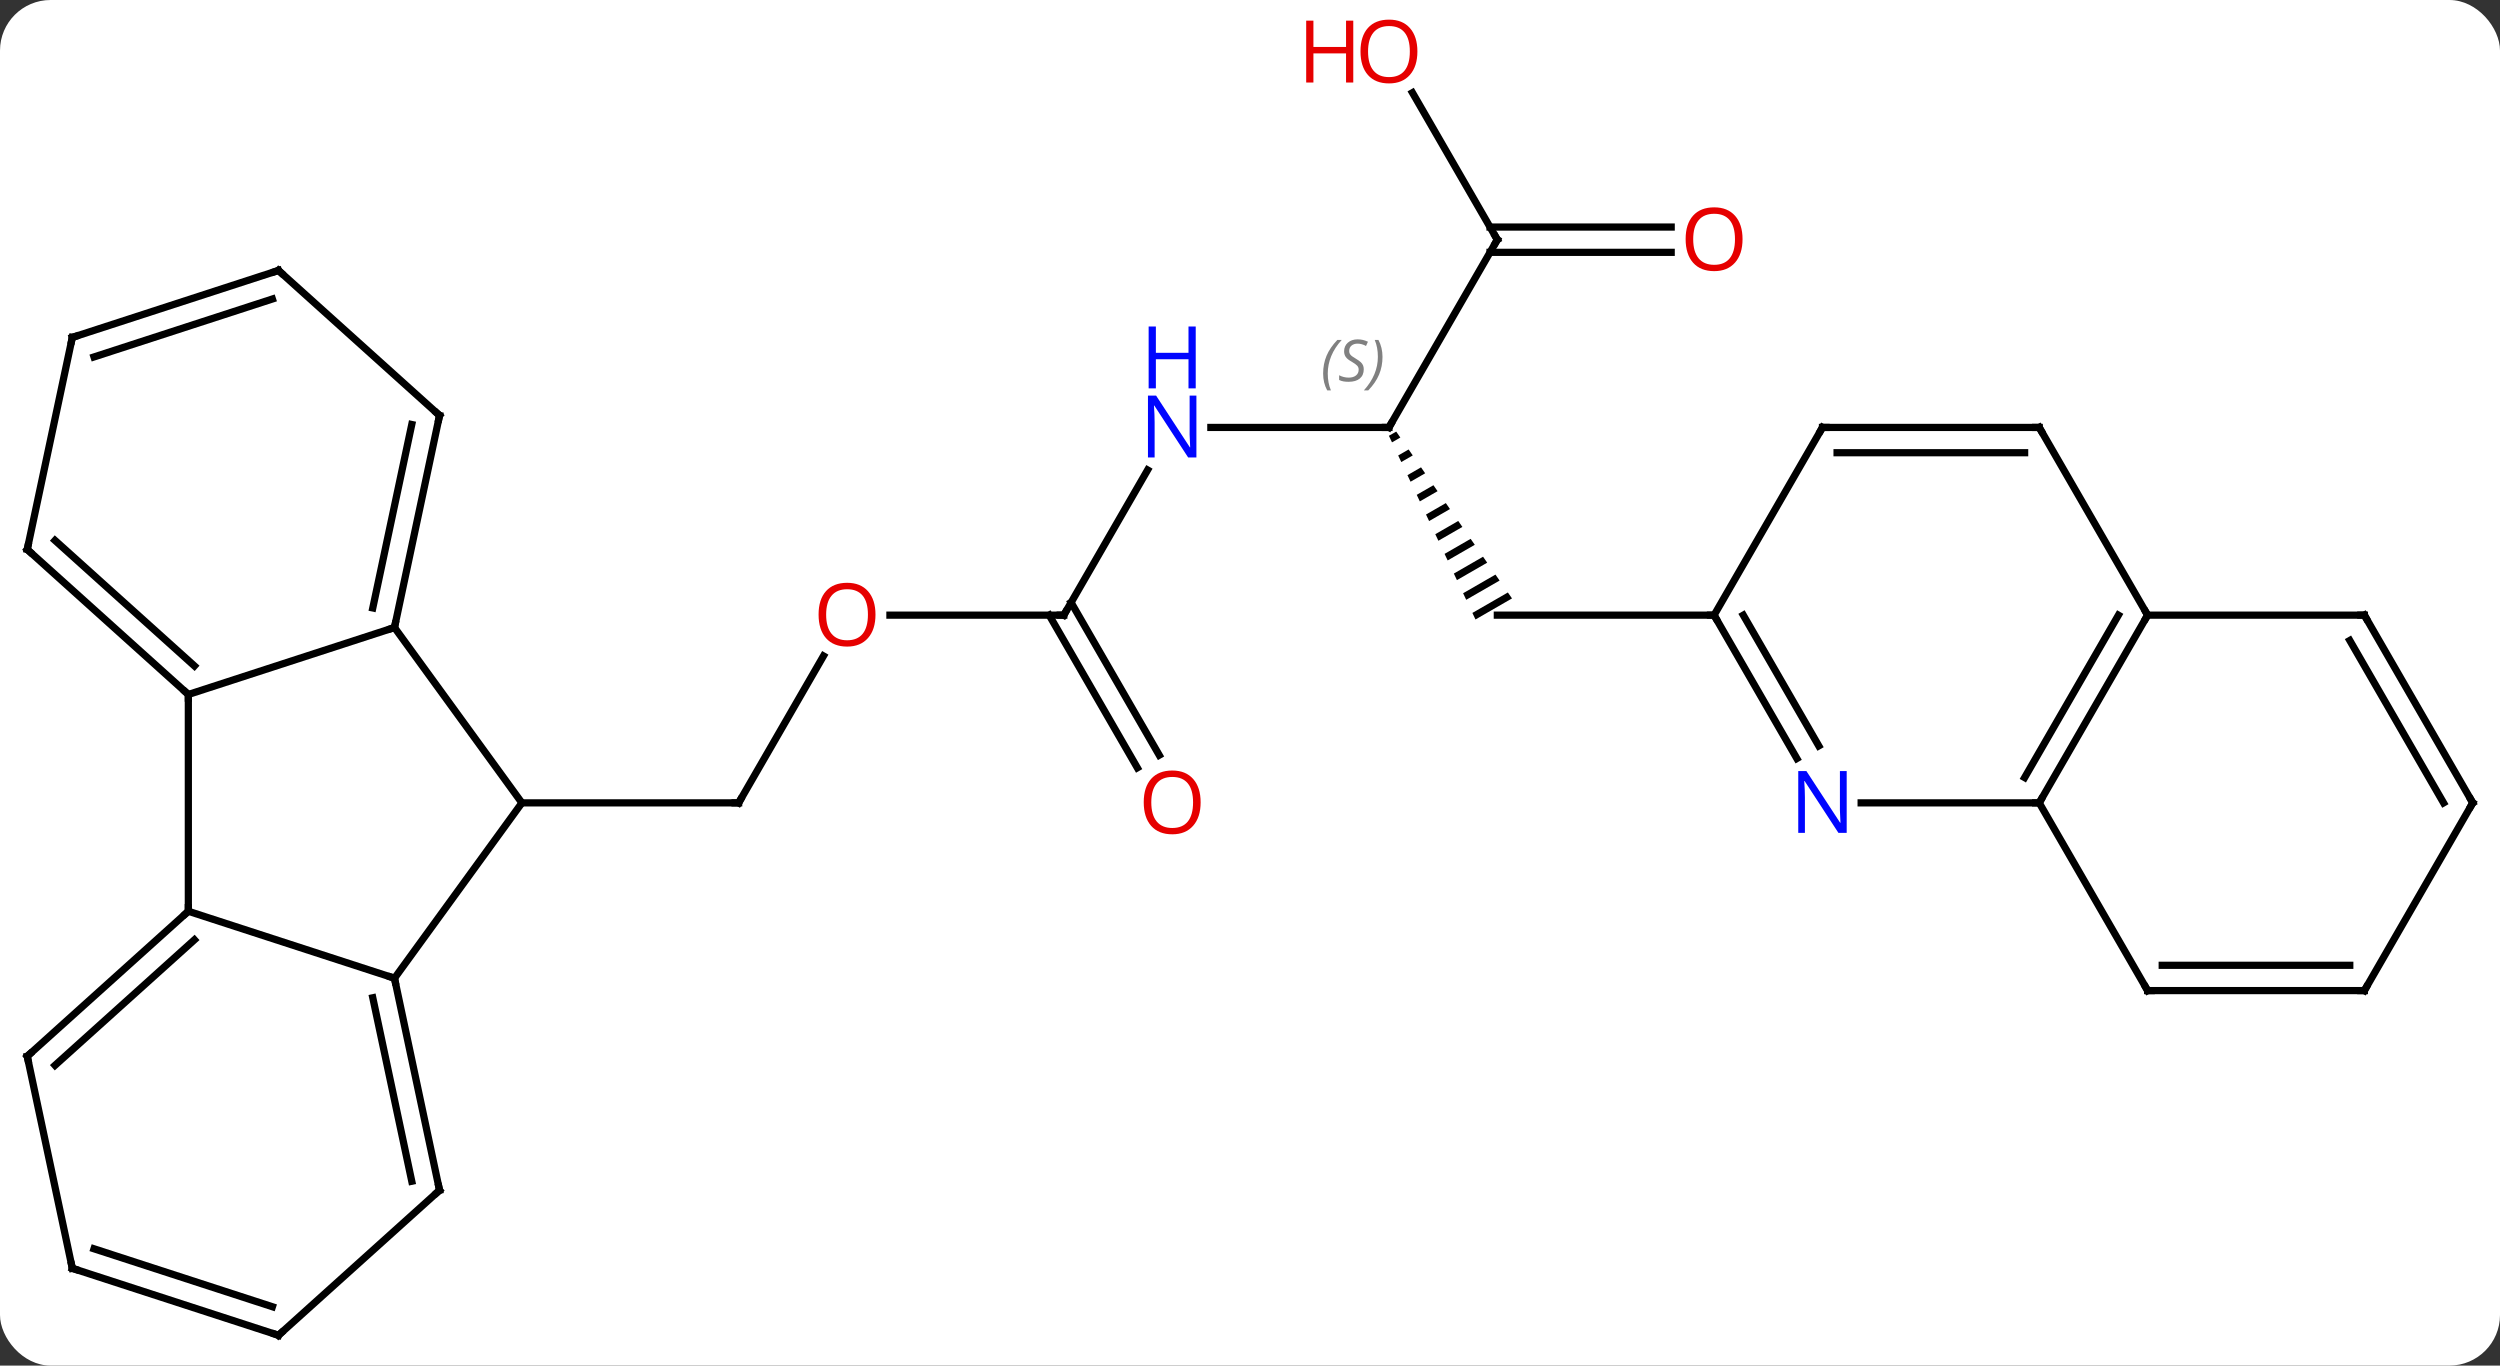<svg width="346" viewBox="0 0 346 189" style="fill-opacity:1; color-rendering:auto; color-interpolation:auto; text-rendering:auto; stroke:black; stroke-linecap:square; stroke-miterlimit:10; shape-rendering:auto; stroke-opacity:1; fill:black; stroke-dasharray:none; font-weight:normal; stroke-width:1; font-family:'Open Sans'; font-style:normal; stroke-linejoin:miter; font-size:12; stroke-dashoffset:0; image-rendering:auto;" height="189" class="cas-substance-image" xmlns:xlink="http://www.w3.org/1999/xlink" xmlns="http://www.w3.org/2000/svg"><rect x="0" y="0" width="346" height="189" fill="#333333" stroke="none"/><svg class="cas-substance-single-component"><rect y="0" x="0" width="346" stroke="none" ry="7" rx="7" height="189" fill="white" class="cas-substance-group"/><svg y="0" x="0" width="346" viewBox="0 0 346 189" style="fill:black;" height="189" class="cas-substance-single-component-image"><svg><g><g transform="translate(173,96)" style="text-rendering:geometricPrecision; color-rendering:optimizeQuality; color-interpolation:linearRGB; stroke-linecap:butt; image-rendering:optimizeQuality;"><line y2="-5.215" y1="15.117" x2="-59.031" x1="-70.77" style="fill:none;"/><line y2="15.117" y1="15.117" x2="-100.77" x1="-70.77" style="fill:none;"/><line y2="-10.863" y1="-10.863" x2="-25.77" x1="-49.833" style="fill:none;"/><line y2="-30.955" y1="-10.863" x2="-14.17" x1="-25.77" style="fill:none;"/><line y2="10.264" y1="-10.863" x2="-15.592" x1="-27.791" style="fill:none;"/><line y2="8.514" y1="-12.613" x2="-12.561" x1="-24.76" style="fill:none;"/><line y2="-36.843" y1="-36.843" x2="19.23" x1="-5.418" style="fill:none;"/><path style="stroke:none;" d="M20.235 -36.268 L19.225 -35.686 L19.225 -35.686 L19.653 -34.778 L19.653 -34.778 L20.808 -35.444 L20.808 -35.444 L20.235 -36.268 ZM21.953 -33.794 L20.509 -32.962 L20.936 -32.054 L20.936 -32.054 L22.525 -32.97 L22.525 -32.97 L21.953 -33.794 ZM23.67 -31.321 L21.792 -30.238 L21.792 -30.238 L22.22 -29.33 L24.242 -30.496 L24.242 -30.496 L23.67 -31.321 ZM25.387 -28.847 L23.076 -27.514 L23.504 -26.606 L23.504 -26.606 L25.959 -28.022 L25.387 -28.847 ZM27.104 -26.373 L24.36 -24.791 L24.788 -23.883 L24.788 -23.883 L27.676 -25.548 L27.676 -25.548 L27.104 -26.373 ZM28.821 -23.899 L25.644 -22.067 L25.644 -22.067 L26.072 -21.159 L29.393 -23.074 L28.821 -23.899 ZM30.538 -21.425 L26.928 -19.343 L27.356 -18.435 L31.11 -20.6 L31.11 -20.6 L30.538 -21.425 ZM32.255 -18.951 L28.212 -16.619 L28.212 -16.619 L28.64 -15.711 L32.828 -18.126 L32.828 -18.126 L32.255 -18.951 ZM33.972 -16.477 L29.495 -13.896 L29.495 -13.896 L29.924 -12.988 L29.924 -12.988 L34.545 -15.652 L33.972 -16.477 ZM35.69 -14.003 L30.779 -11.172 L31.207 -10.264 L36.262 -13.179 L35.69 -14.003 Z"/><line y2="-62.826" y1="-36.843" x2="34.23" x1="19.23" style="fill:none;"/><line y2="-10.863" y1="-10.863" x2="64.23" x1="34.23" style="fill:none;"/><line y2="-83.17" y1="-62.826" x2="22.484" x1="34.23" style="fill:none;"/><line y2="-61.076" y1="-61.076" x2="58.292" x1="33.22" style="fill:none;"/><line y2="-64.576" y1="-64.576" x2="58.292" x1="33.22" style="fill:none;"/><line y2="39.387" y1="15.117" x2="-118.404" x1="-100.77" style="fill:none;"/><line y2="-9.153" y1="15.117" x2="-118.404" x1="-100.77" style="fill:none;"/><line y2="30.117" y1="39.387" x2="-146.934" x1="-118.404" style="fill:none;"/><line y2="68.733" y1="39.387" x2="-112.167" x1="-118.404" style="fill:none;"/><line y2="67.484" y1="42.091" x2="-116.011" x1="-121.407" style="fill:none;"/><line y2="0.117" y1="-9.153" x2="-146.934" x1="-118.404" style="fill:none;"/><line y2="-38.499" y1="-9.153" x2="-112.167" x1="-118.404" style="fill:none;"/><line y2="-37.25" y1="-11.857" x2="-116.011" x1="-121.407" style="fill:none;"/><line y2="0.117" y1="30.117" x2="-146.934" x1="-146.934" style="fill:none;"/><line y2="50.19" y1="30.117" x2="-169.23" x1="-146.934" style="fill:none;"/><line y2="51.439" y1="34.07" x2="-165.386" x1="-146.094" style="fill:none;"/><line y2="88.806" y1="68.733" x2="-134.46" x1="-112.167" style="fill:none;"/><line y2="-19.956" y1="0.117" x2="-169.23" x1="-146.934" style="fill:none;"/><line y2="-21.205" y1="-3.836" x2="-165.386" x1="-146.094" style="fill:none;"/><line y2="-58.572" y1="-38.499" x2="-134.46" x1="-112.167" style="fill:none;"/><line y2="79.536" y1="50.19" x2="-162.993" x1="-169.23" style="fill:none;"/><line y2="79.536" y1="88.806" x2="-162.993" x1="-134.46" style="fill:none;"/><line y2="76.832" y1="84.853" x2="-159.99" x1="-135.3" style="fill:none;"/><line y2="-49.302" y1="-19.956" x2="-162.993" x1="-169.23" style="fill:none;"/><line y2="-49.302" y1="-58.572" x2="-162.993" x1="-134.46" style="fill:none;"/><line y2="-46.598" y1="-54.619" x2="-159.99" x1="-135.3" style="fill:none;"/><line y2="8.979" y1="-10.863" x2="75.686" x1="64.23" style="fill:none;"/><line y2="7.229" y1="-10.863" x2="78.717" x1="68.272" style="fill:none;"/><line y2="-36.843" y1="-10.863" x2="79.23" x1="64.23" style="fill:none;"/><line y2="15.117" y1="15.117" x2="109.23" x1="84.582" style="fill:none;"/><line y2="-36.843" y1="-36.843" x2="109.23" x1="79.23" style="fill:none;"/><line y2="-33.343" y1="-33.343" x2="107.209" x1="81.251" style="fill:none;"/><line y2="-10.863" y1="15.117" x2="124.23" x1="109.23" style="fill:none;"/><line y2="-10.863" y1="11.617" x2="120.189" x1="107.209" style="fill:none;"/><line y2="41.097" y1="15.117" x2="124.23" x1="109.23" style="fill:none;"/><line y2="-10.863" y1="-36.843" x2="124.23" x1="109.23" style="fill:none;"/><line y2="-10.863" y1="-10.863" x2="154.23" x1="124.23" style="fill:none;"/><line y2="41.097" y1="41.097" x2="154.23" x1="124.23" style="fill:none;"/><line y2="37.597" y1="37.597" x2="152.209" x1="126.251" style="fill:none;"/><line y2="15.117" y1="-10.863" x2="169.23" x1="154.23" style="fill:none;"/><line y2="15.117" y1="-7.363" x2="165.189" x1="152.209" style="fill:none;"/><line y2="15.117" y1="41.097" x2="169.23" x1="154.23" style="fill:none;"/><path style="fill:none; stroke-miterlimit:5;" d="M-70.52 14.684 L-70.77 15.117 L-71.27 15.117"/></g><g transform="translate(173,96)" style="stroke-linecap:butt; fill:rgb(230,0,0); text-rendering:geometricPrecision; color-rendering:optimizeQuality; image-rendering:optimizeQuality; font-family:'Open Sans'; stroke:rgb(230,0,0); color-interpolation:linearRGB; stroke-miterlimit:5;"><path style="stroke:none;" d="M-51.833 -10.933 Q-51.833 -8.871 -52.872 -7.691 Q-53.911 -6.511 -55.754 -6.511 Q-57.645 -6.511 -58.676 -7.676 Q-59.708 -8.84 -59.708 -10.949 Q-59.708 -13.043 -58.676 -14.191 Q-57.645 -15.34 -55.754 -15.34 Q-53.895 -15.34 -52.864 -14.168 Q-51.833 -12.996 -51.833 -10.933 ZM-58.661 -10.933 Q-58.661 -9.199 -57.918 -8.293 Q-57.176 -7.386 -55.754 -7.386 Q-54.333 -7.386 -53.606 -8.285 Q-52.879 -9.183 -52.879 -10.933 Q-52.879 -12.668 -53.606 -13.558 Q-54.333 -14.449 -55.754 -14.449 Q-57.176 -14.449 -57.918 -13.55 Q-58.661 -12.652 -58.661 -10.933 Z"/><path style="fill:none; stroke:black;" d="M-26.27 -10.863 L-25.77 -10.863 L-25.52 -11.296"/><path style="fill:rgb(0,5,255); stroke:none;" d="M-7.418 -32.687 L-8.559 -32.687 L-13.247 -39.874 L-13.293 -39.874 Q-13.2 -38.609 -13.2 -37.562 L-13.2 -32.687 L-14.122 -32.687 L-14.122 -41.249 L-12.997 -41.249 L-8.325 -34.093 L-8.278 -34.093 Q-8.278 -34.249 -8.325 -35.109 Q-8.372 -35.968 -8.356 -36.343 L-8.356 -41.249 L-7.418 -41.249 L-7.418 -32.687 Z"/><path style="fill:rgb(0,5,255); stroke:none;" d="M-7.512 -42.249 L-8.512 -42.249 L-8.512 -46.281 L-13.028 -46.281 L-13.028 -42.249 L-14.028 -42.249 L-14.028 -50.812 L-13.028 -50.812 L-13.028 -47.171 L-8.512 -47.171 L-8.512 -50.812 L-7.512 -50.812 L-7.512 -42.249 Z"/><path style="stroke:none;" d="M-6.832 15.047 Q-6.832 17.109 -7.872 18.289 Q-8.911 19.469 -10.754 19.469 Q-12.645 19.469 -13.676 18.305 Q-14.707 17.14 -14.707 15.031 Q-14.707 12.937 -13.676 11.789 Q-12.645 10.64 -10.754 10.64 Q-8.895 10.64 -7.864 11.812 Q-6.832 12.984 -6.832 15.047 ZM-13.661 15.047 Q-13.661 16.781 -12.918 17.687 Q-12.176 18.594 -10.754 18.594 Q-9.332 18.594 -8.606 17.695 Q-7.879 16.797 -7.879 15.047 Q-7.879 13.312 -8.606 12.422 Q-9.332 11.531 -10.754 11.531 Q-12.176 11.531 -12.918 12.43 Q-13.661 13.328 -13.661 15.047 Z"/><path style="fill:none; stroke:black;" d="M18.73 -36.843 L19.23 -36.843 L19.48 -37.276"/></g><g transform="translate(173,96)" style="stroke-linecap:butt; font-size:8.4px; fill:gray; text-rendering:geometricPrecision; image-rendering:optimizeQuality; color-rendering:optimizeQuality; font-family:'Open Sans'; font-style:italic; stroke:gray; color-interpolation:linearRGB; stroke-miterlimit:5;"><path style="stroke:none;" d="M10.121 -44.3 Q10.121 -45.628 10.59 -46.753 Q11.059 -47.878 12.09 -48.956 L12.699 -48.956 Q11.73 -47.894 11.246 -46.722 Q10.762 -45.55 10.762 -44.316 Q10.762 -42.987 11.199 -41.972 L10.684 -41.972 Q10.121 -43.003 10.121 -44.3 ZM15.744 -44.894 Q15.744 -44.066 15.197 -43.612 Q14.65 -43.159 13.65 -43.159 Q13.244 -43.159 12.931 -43.214 Q12.619 -43.269 12.337 -43.409 L12.337 -44.066 Q12.962 -43.737 13.665 -43.737 Q14.29 -43.737 14.665 -44.034 Q15.04 -44.331 15.04 -44.847 Q15.04 -45.159 14.837 -45.386 Q14.634 -45.612 14.072 -45.941 Q13.478 -46.269 13.251 -46.597 Q13.025 -46.925 13.025 -47.378 Q13.025 -48.112 13.54 -48.573 Q14.056 -49.034 14.9 -49.034 Q15.275 -49.034 15.611 -48.956 Q15.947 -48.878 16.322 -48.706 L16.056 -48.112 Q15.806 -48.269 15.486 -48.355 Q15.165 -48.441 14.9 -48.441 Q14.369 -48.441 14.048 -48.167 Q13.728 -47.894 13.728 -47.425 Q13.728 -47.222 13.798 -47.073 Q13.869 -46.925 14.009 -46.792 Q14.15 -46.659 14.572 -46.409 Q15.134 -46.066 15.337 -45.87 Q15.54 -45.675 15.642 -45.441 Q15.744 -45.206 15.744 -44.894 ZM18.338 -46.612 Q18.338 -45.284 17.861 -44.151 Q17.385 -43.019 16.369 -41.972 L15.76 -41.972 Q17.698 -44.128 17.698 -46.612 Q17.698 -47.941 17.26 -48.956 L17.776 -48.956 Q18.338 -47.894 18.338 -46.612 Z"/><path style="fill:none; stroke:black;" d="M33.98 -62.393 L34.23 -62.826 L33.98 -63.259"/></g><g transform="translate(173,96)" style="stroke-linecap:butt; fill:rgb(230,0,0); text-rendering:geometricPrecision; color-rendering:optimizeQuality; image-rendering:optimizeQuality; font-family:'Open Sans'; stroke:rgb(230,0,0); color-interpolation:linearRGB; stroke-miterlimit:5;"><path style="stroke:none;" d="M23.168 -88.876 Q23.168 -86.814 22.128 -85.634 Q21.089 -84.454 19.246 -84.454 Q17.355 -84.454 16.324 -85.618 Q15.293 -86.783 15.293 -88.892 Q15.293 -90.986 16.324 -92.134 Q17.355 -93.283 19.246 -93.283 Q21.105 -93.283 22.136 -92.111 Q23.168 -90.939 23.168 -88.876 ZM16.339 -88.876 Q16.339 -87.142 17.082 -86.236 Q17.824 -85.329 19.246 -85.329 Q20.668 -85.329 21.394 -86.228 Q22.121 -87.126 22.121 -88.876 Q22.121 -90.611 21.394 -91.501 Q20.668 -92.392 19.246 -92.392 Q17.824 -92.392 17.082 -91.493 Q16.339 -90.595 16.339 -88.876 Z"/><path style="stroke:none;" d="M14.293 -84.579 L13.293 -84.579 L13.293 -88.611 L8.777 -88.611 L8.777 -84.579 L7.777 -84.579 L7.777 -93.142 L8.777 -93.142 L8.777 -89.501 L13.293 -89.501 L13.293 -93.142 L14.293 -93.142 L14.293 -84.579 Z"/><path style="stroke:none;" d="M68.168 -62.896 Q68.168 -60.834 67.128 -59.654 Q66.089 -58.474 64.246 -58.474 Q62.355 -58.474 61.324 -59.639 Q60.292 -60.803 60.292 -62.912 Q60.292 -65.006 61.324 -66.154 Q62.355 -67.303 64.246 -67.303 Q66.105 -67.303 67.136 -66.131 Q68.168 -64.959 68.168 -62.896 ZM61.339 -62.896 Q61.339 -61.162 62.082 -60.256 Q62.824 -59.349 64.246 -59.349 Q65.668 -59.349 66.394 -60.248 Q67.121 -61.146 67.121 -62.896 Q67.121 -64.631 66.394 -65.521 Q65.668 -66.412 64.246 -66.412 Q62.824 -66.412 62.082 -65.513 Q61.339 -64.615 61.339 -62.896 Z"/><path style="fill:none; stroke:black;" d="M-118.3 39.876 L-118.404 39.387 L-118.879 39.233"/><path style="fill:none; stroke:black;" d="M-118.3 -9.642 L-118.404 -9.153 L-118.879 -8.998"/><path style="fill:none; stroke:black;" d="M-147.306 30.451 L-146.934 30.117 L-146.934 29.617"/><path style="fill:none; stroke:black;" d="M-112.271 68.244 L-112.167 68.733 L-112.539 69.068"/><path style="fill:none; stroke:black;" d="M-147.306 -0.217 L-146.934 0.117 L-146.934 0.617"/><path style="fill:none; stroke:black;" d="M-112.271 -38.01 L-112.167 -38.499 L-112.539 -38.834"/><path style="fill:none; stroke:black;" d="M-168.858 49.855 L-169.23 50.19 L-169.126 50.679"/><path style="fill:none; stroke:black;" d="M-134.088 88.471 L-134.46 88.806 L-134.935 88.651"/><path style="fill:none; stroke:black;" d="M-168.858 -19.622 L-169.23 -19.956 L-169.126 -20.445"/><path style="fill:none; stroke:black;" d="M-134.088 -58.237 L-134.46 -58.572 L-134.935 -58.417"/><path style="fill:none; stroke:black;" d="M-163.097 79.047 L-162.993 79.536 L-162.518 79.691"/><path style="fill:none; stroke:black;" d="M-163.097 -48.813 L-162.993 -49.302 L-162.518 -49.456"/><path style="fill:none; stroke:black;" d="M64.48 -10.43 L64.23 -10.863 L63.73 -10.863"/><path style="fill:rgb(0,5,255); stroke:none;" d="M82.582 19.273 L81.441 19.273 L76.753 12.086 L76.707 12.086 Q76.8 13.351 76.8 14.398 L76.8 19.273 L75.878 19.273 L75.878 10.711 L77.003 10.711 L81.675 17.867 L81.722 17.867 Q81.722 17.711 81.675 16.851 Q81.628 15.992 81.644 15.617 L81.644 10.711 L82.582 10.711 L82.582 19.273 Z"/><path style="fill:none; stroke:black;" d="M78.98 -36.41 L79.23 -36.843 L79.73 -36.843"/><path style="fill:none; stroke:black;" d="M109.48 14.684 L109.23 15.117 L108.73 15.117"/><path style="fill:none; stroke:black;" d="M108.73 -36.843 L109.23 -36.843 L109.48 -36.41"/><path style="fill:none; stroke:black;" d="M123.98 -10.43 L124.23 -10.863 L123.98 -11.296"/><path style="fill:none; stroke:black;" d="M123.98 40.664 L124.23 41.097 L124.73 41.097"/><path style="fill:none; stroke:black;" d="M153.73 -10.863 L154.23 -10.863 L154.48 -10.43"/><path style="fill:none; stroke:black;" d="M153.73 41.097 L154.23 41.097 L154.48 40.664"/><path style="fill:none; stroke:black;" d="M168.98 14.684 L169.23 15.117 L168.98 15.55"/></g></g></svg></svg></svg></svg>